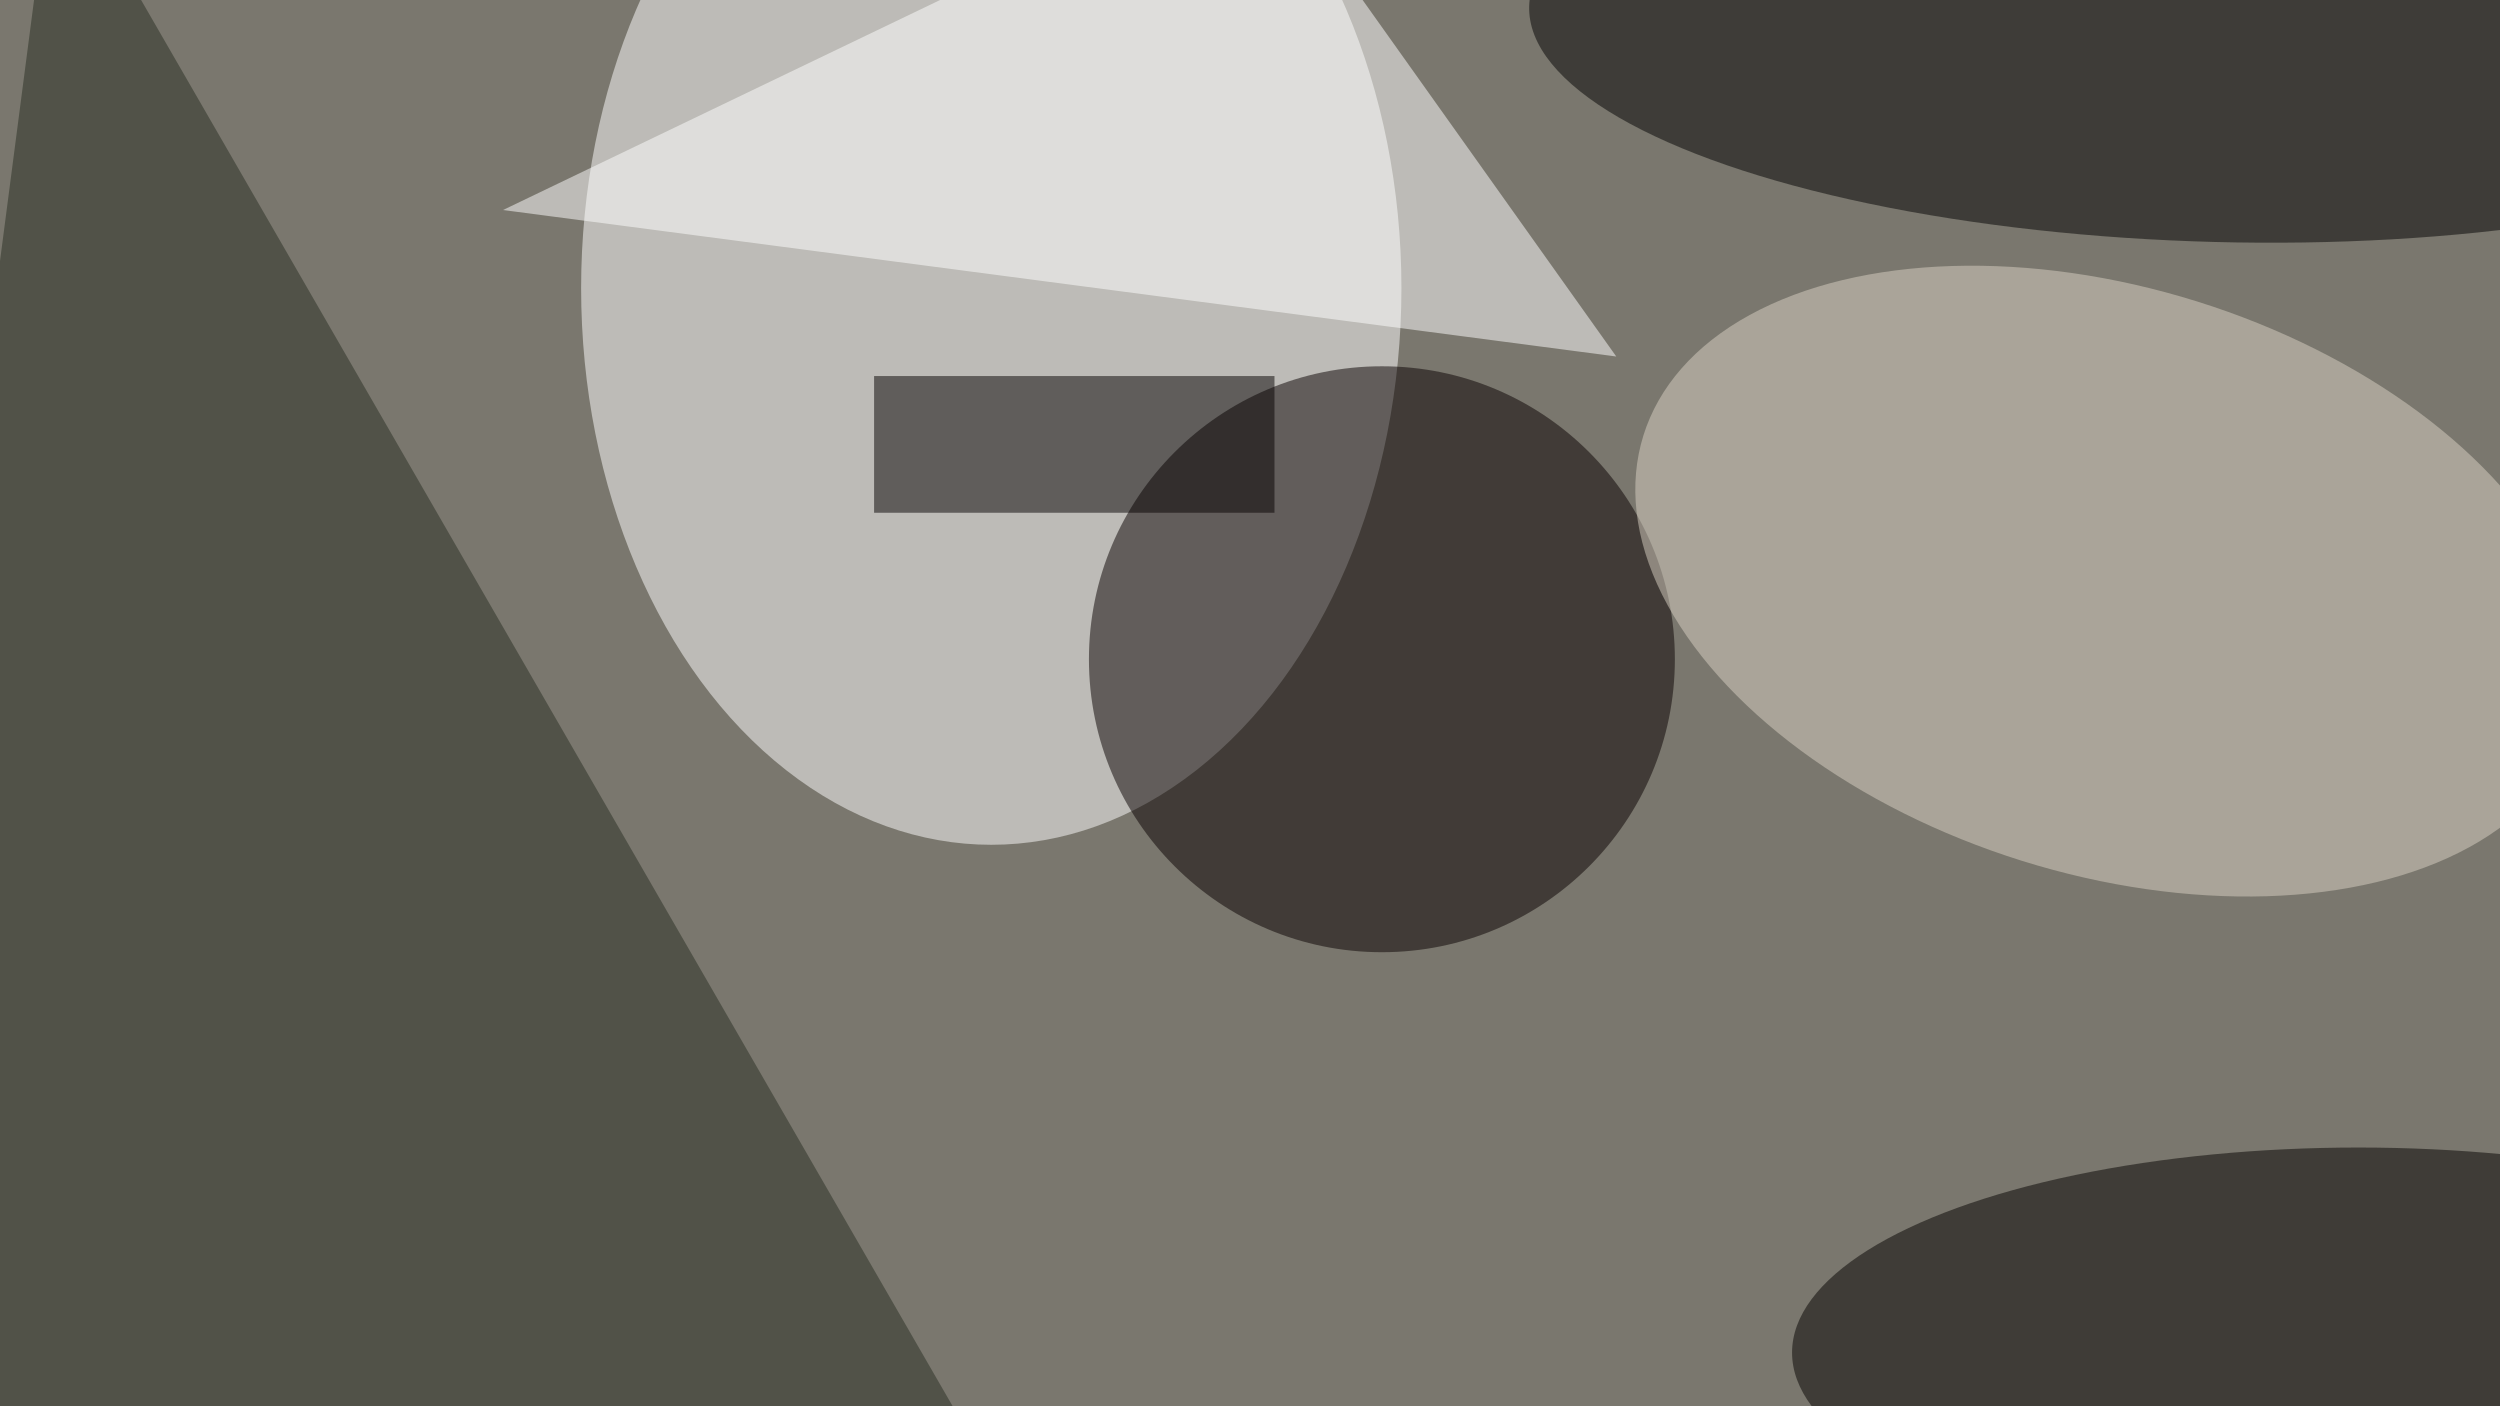 <svg xmlns="http://www.w3.org/2000/svg" viewBox="0 0 1920 1080"><filter id="b"><feGaussianBlur stdDeviation="12" /></filter><path fill="#7a776e" d="M0 0h1920v1080H0z"/><g filter="url(#b)" transform="matrix(7.5 0 0 7.5 3.8 3.8)" fill-opacity=".5"><ellipse fill="#fff" cx="101" cy="29" rx="42" ry="57"/><ellipse fill="#080000" cx="141" cy="67" rx="30" ry="30"/><path fill="#292e22" d="M-16 145L5-16l101 175z"/><ellipse fill="#dbd2c5" rx="1" ry="1" transform="matrix(8.961 -28.641 47.717 14.929 215.5 59)"/><ellipse fill="#030303" rx="1" ry="1" transform="matrix(70.719 1.86 -.586 22.271 226.8 2)"/><ellipse fill="#040300" cx="241" cy="138" rx="58" ry="21"/><path fill="#fff" d="M128-16l37 52L51 21z"/><path fill="#050000" d="M89 38h41v14H89z"/></g></svg>